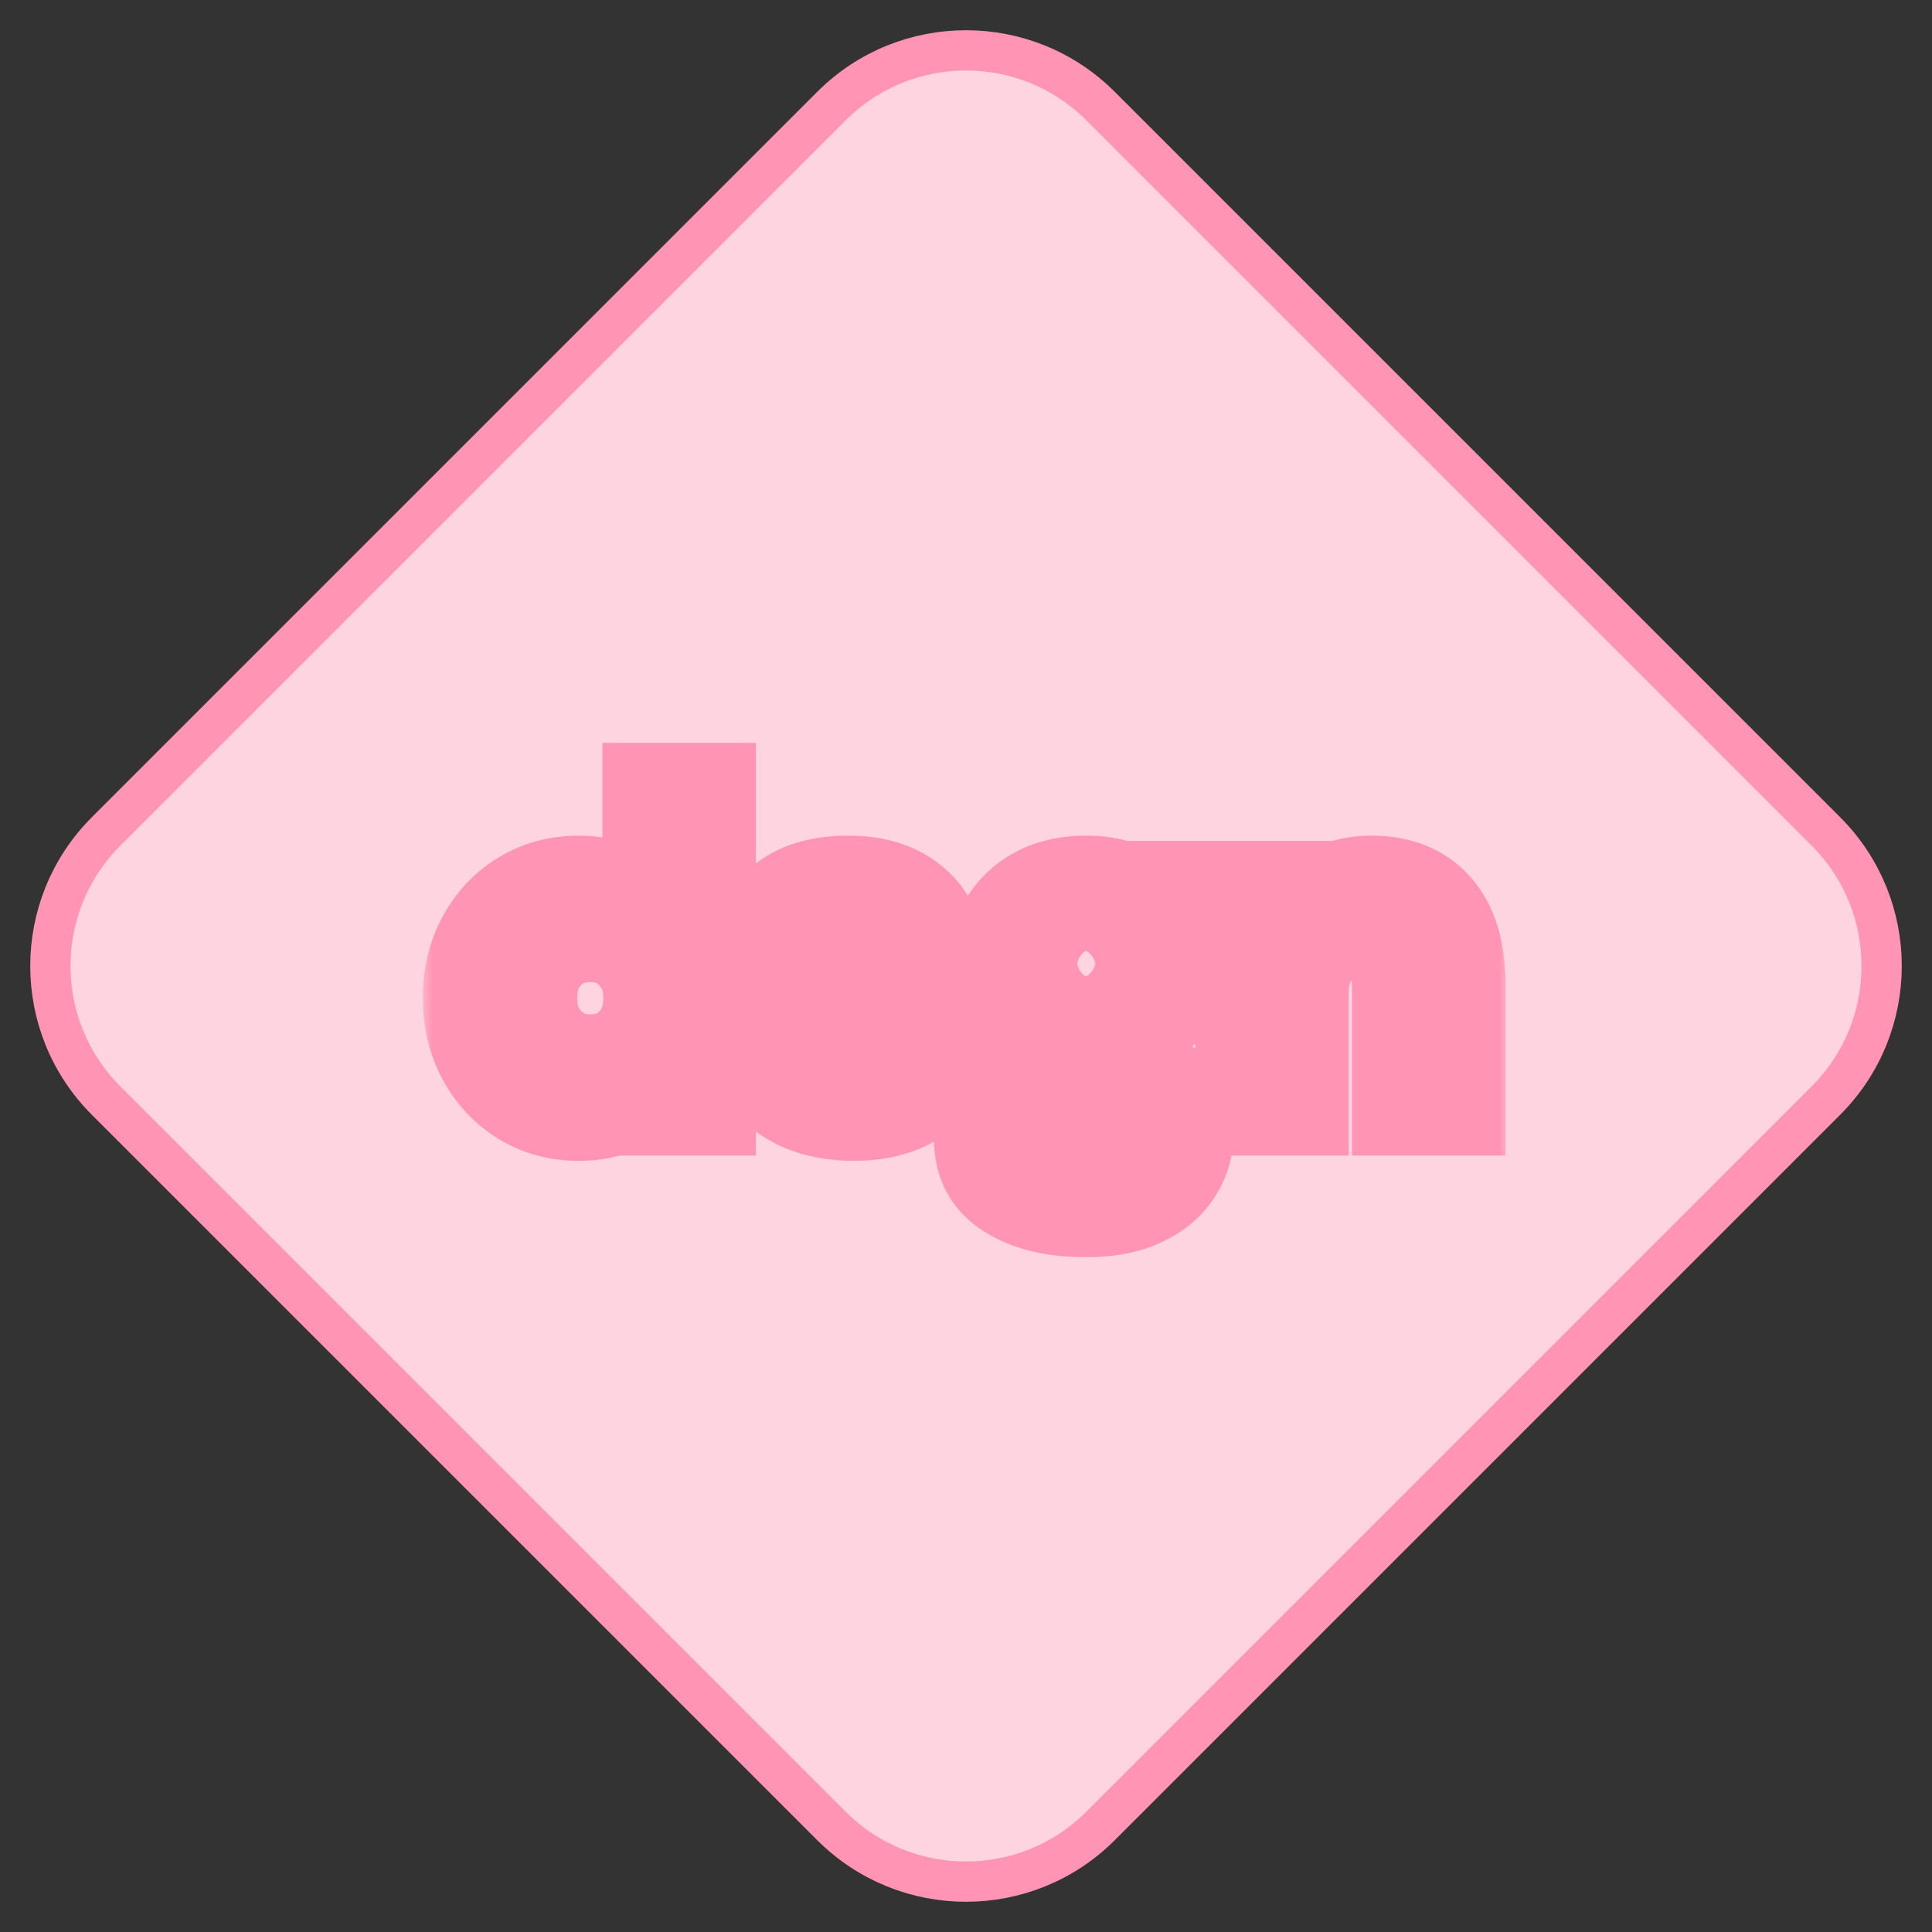 <svg width="96" height="96" viewBox="0 0 96 96" fill="none" xmlns="http://www.w3.org/2000/svg">
<rect x="0" y="0" width="96" height="96" fill="#333333" stroke="none"/>
<path d="M5.272 41.313C1.579 45.006 1.579 50.994 5.272 54.687L41.313 90.728C45.006 94.421 50.994 94.421 54.687 90.728L90.728 54.687C94.421 50.994 94.421 45.006 90.728 41.313L54.687 5.272C50.994 1.579 45.006 1.579 41.313 5.272L5.272 41.313Z" fill="#FFD4E1" stroke="#FF94B4" stroke-width="2"/>
<mask id="path-2-outside-1_3253_641" maskUnits="userSpaceOnUse" x="21" y="36" width="54" height="27" fill="black">
<rect fill="white" x="21" y="36" width="54" height="27"/>
<path d="M28.742 55.261C27.726 55.261 26.819 55.014 26.021 54.521C25.223 54.028 24.591 53.353 24.127 52.497C23.663 51.641 23.43 50.668 23.43 49.58C23.43 48.492 23.663 47.526 24.127 46.685C24.591 45.829 25.223 45.161 26.021 44.682C26.819 44.189 27.726 43.942 28.742 43.942C29.554 43.942 30.265 44.094 30.875 44.399C31.484 44.704 31.978 45.132 32.355 45.684V39.327H35.141V55H32.66L32.355 53.455C32.007 53.933 31.542 54.354 30.962 54.717C30.396 55.08 29.656 55.261 28.742 55.261ZM29.329 52.823C30.229 52.823 30.962 52.526 31.528 51.931C32.108 51.321 32.398 50.545 32.398 49.602C32.398 48.658 32.108 47.889 31.528 47.294C30.962 46.685 30.229 46.38 29.329 46.38C28.444 46.38 27.711 46.678 27.131 47.273C26.55 47.867 26.26 48.637 26.26 49.58C26.26 50.523 26.55 51.3 27.131 51.909C27.711 52.519 28.444 52.823 29.329 52.823ZM42.441 55.261C41.483 55.261 40.641 55.109 39.916 54.804C39.19 54.485 38.61 54.05 38.174 53.498C37.739 52.947 37.478 52.308 37.391 51.583H40.199C40.286 52.003 40.518 52.366 40.895 52.671C41.287 52.961 41.788 53.106 42.397 53.106C43.007 53.106 43.449 52.983 43.725 52.736C44.015 52.489 44.16 52.206 44.16 51.887C44.16 51.423 43.957 51.111 43.551 50.951C43.145 50.777 42.579 50.61 41.853 50.451C41.389 50.349 40.917 50.226 40.438 50.081C39.959 49.935 39.517 49.754 39.11 49.536C38.719 49.304 38.399 49.014 38.153 48.666C37.906 48.303 37.783 47.86 37.783 47.338C37.783 46.38 38.16 45.575 38.914 44.922C39.684 44.269 40.758 43.942 42.136 43.942C43.413 43.942 44.429 44.24 45.184 44.835C45.953 45.43 46.41 46.249 46.555 47.294H43.921C43.761 46.496 43.159 46.097 42.114 46.097C41.592 46.097 41.185 46.199 40.895 46.402C40.62 46.605 40.482 46.859 40.482 47.164C40.482 47.483 40.692 47.737 41.113 47.926C41.534 48.114 42.093 48.288 42.789 48.448C43.544 48.622 44.233 48.818 44.857 49.036C45.495 49.239 46.003 49.551 46.381 49.972C46.758 50.378 46.947 50.966 46.947 51.735C46.961 52.402 46.787 53.005 46.424 53.542C46.062 54.078 45.539 54.499 44.857 54.804C44.175 55.109 43.37 55.261 42.441 55.261ZM53.986 51.778C53.464 51.778 52.977 51.72 52.528 51.604L51.722 52.41C51.969 52.54 52.303 52.649 52.724 52.736C53.144 52.823 53.826 52.91 54.77 52.997C56.206 53.128 57.251 53.469 57.904 54.02C58.557 54.572 58.884 55.334 58.884 56.306C58.884 56.945 58.71 57.547 58.361 58.113C58.013 58.693 57.476 59.158 56.751 59.506C56.025 59.869 55.096 60.05 53.964 60.05C52.426 60.05 51.185 59.76 50.242 59.179C49.299 58.613 48.827 57.757 48.827 56.611C48.827 55.639 49.299 54.797 50.242 54.086C49.952 53.955 49.698 53.817 49.48 53.672C49.277 53.527 49.096 53.375 48.936 53.215V52.714L50.83 50.712C49.988 49.972 49.567 49.021 49.567 47.86C49.567 47.135 49.741 46.474 50.09 45.879C50.453 45.285 50.96 44.813 51.613 44.465C52.266 44.116 53.057 43.942 53.986 43.942C54.596 43.942 55.161 44.029 55.684 44.203H59.776V45.901L57.926 46.032C58.216 46.583 58.361 47.193 58.361 47.86C58.361 48.586 58.187 49.246 57.839 49.841C57.491 50.436 56.983 50.908 56.315 51.256C55.662 51.604 54.886 51.778 53.986 51.778ZM53.986 49.645C54.552 49.645 55.016 49.493 55.379 49.188C55.757 48.883 55.945 48.448 55.945 47.882C55.945 47.316 55.757 46.881 55.379 46.576C55.016 46.271 54.552 46.119 53.986 46.119C53.391 46.119 52.912 46.271 52.549 46.576C52.187 46.881 52.005 47.316 52.005 47.882C52.005 48.448 52.187 48.883 52.549 49.188C52.912 49.493 53.391 49.645 53.986 49.645ZM51.374 56.328C51.374 56.865 51.621 57.264 52.114 57.525C52.622 57.801 53.239 57.939 53.964 57.939C54.661 57.939 55.227 57.794 55.662 57.503C56.097 57.227 56.315 56.85 56.315 56.371C56.315 55.98 56.17 55.653 55.88 55.392C55.604 55.131 55.045 54.971 54.204 54.913C53.609 54.869 53.057 54.804 52.549 54.717C52.129 54.949 51.824 55.203 51.635 55.479C51.461 55.755 51.374 56.038 51.374 56.328ZM61.808 55V44.203H64.268L64.485 46.032C64.819 45.393 65.298 44.885 65.922 44.508C66.56 44.131 67.308 43.942 68.164 43.942C69.499 43.942 70.537 44.363 71.277 45.205C72.017 46.046 72.387 47.28 72.387 48.905V55H69.601V49.166C69.601 48.238 69.412 47.526 69.035 47.033C68.657 46.54 68.07 46.293 67.272 46.293C66.488 46.293 65.842 46.569 65.334 47.12C64.841 47.672 64.594 48.441 64.594 49.428V55H61.808Z"/>
</mask>
<path d="M28.742 55.261C27.726 55.261 26.819 55.014 26.021 54.521C25.223 54.028 24.591 53.353 24.127 52.497C23.663 51.641 23.43 50.668 23.43 49.58C23.43 48.492 23.663 47.526 24.127 46.685C24.591 45.829 25.223 45.161 26.021 44.682C26.819 44.189 27.726 43.942 28.742 43.942C29.554 43.942 30.265 44.094 30.875 44.399C31.484 44.704 31.978 45.132 32.355 45.684V39.327H35.141V55H32.66L32.355 53.455C32.007 53.933 31.542 54.354 30.962 54.717C30.396 55.08 29.656 55.261 28.742 55.261ZM29.329 52.823C30.229 52.823 30.962 52.526 31.528 51.931C32.108 51.321 32.398 50.545 32.398 49.602C32.398 48.658 32.108 47.889 31.528 47.294C30.962 46.685 30.229 46.38 29.329 46.38C28.444 46.38 27.711 46.678 27.131 47.273C26.55 47.867 26.26 48.637 26.26 49.58C26.26 50.523 26.55 51.3 27.131 51.909C27.711 52.519 28.444 52.823 29.329 52.823ZM42.441 55.261C41.483 55.261 40.641 55.109 39.916 54.804C39.19 54.485 38.61 54.05 38.174 53.498C37.739 52.947 37.478 52.308 37.391 51.583H40.199C40.286 52.003 40.518 52.366 40.895 52.671C41.287 52.961 41.788 53.106 42.397 53.106C43.007 53.106 43.449 52.983 43.725 52.736C44.015 52.489 44.16 52.206 44.16 51.887C44.16 51.423 43.957 51.111 43.551 50.951C43.145 50.777 42.579 50.61 41.853 50.451C41.389 50.349 40.917 50.226 40.438 50.081C39.959 49.935 39.517 49.754 39.11 49.536C38.719 49.304 38.399 49.014 38.153 48.666C37.906 48.303 37.783 47.86 37.783 47.338C37.783 46.38 38.16 45.575 38.914 44.922C39.684 44.269 40.758 43.942 42.136 43.942C43.413 43.942 44.429 44.24 45.184 44.835C45.953 45.43 46.41 46.249 46.555 47.294H43.921C43.761 46.496 43.159 46.097 42.114 46.097C41.592 46.097 41.185 46.199 40.895 46.402C40.62 46.605 40.482 46.859 40.482 47.164C40.482 47.483 40.692 47.737 41.113 47.926C41.534 48.114 42.093 48.288 42.789 48.448C43.544 48.622 44.233 48.818 44.857 49.036C45.495 49.239 46.003 49.551 46.381 49.972C46.758 50.378 46.947 50.966 46.947 51.735C46.961 52.402 46.787 53.005 46.424 53.542C46.062 54.078 45.539 54.499 44.857 54.804C44.175 55.109 43.37 55.261 42.441 55.261ZM53.986 51.778C53.464 51.778 52.977 51.72 52.528 51.604L51.722 52.41C51.969 52.54 52.303 52.649 52.724 52.736C53.144 52.823 53.826 52.91 54.77 52.997C56.206 53.128 57.251 53.469 57.904 54.02C58.557 54.572 58.884 55.334 58.884 56.306C58.884 56.945 58.71 57.547 58.361 58.113C58.013 58.693 57.476 59.158 56.751 59.506C56.025 59.869 55.096 60.05 53.964 60.05C52.426 60.05 51.185 59.76 50.242 59.179C49.299 58.613 48.827 57.757 48.827 56.611C48.827 55.639 49.299 54.797 50.242 54.086C49.952 53.955 49.698 53.817 49.48 53.672C49.277 53.527 49.096 53.375 48.936 53.215V52.714L50.83 50.712C49.988 49.972 49.567 49.021 49.567 47.86C49.567 47.135 49.741 46.474 50.09 45.879C50.453 45.285 50.96 44.813 51.613 44.465C52.266 44.116 53.057 43.942 53.986 43.942C54.596 43.942 55.161 44.029 55.684 44.203H59.776V45.901L57.926 46.032C58.216 46.583 58.361 47.193 58.361 47.86C58.361 48.586 58.187 49.246 57.839 49.841C57.491 50.436 56.983 50.908 56.315 51.256C55.662 51.604 54.886 51.778 53.986 51.778ZM53.986 49.645C54.552 49.645 55.016 49.493 55.379 49.188C55.757 48.883 55.945 48.448 55.945 47.882C55.945 47.316 55.757 46.881 55.379 46.576C55.016 46.271 54.552 46.119 53.986 46.119C53.391 46.119 52.912 46.271 52.549 46.576C52.187 46.881 52.005 47.316 52.005 47.882C52.005 48.448 52.187 48.883 52.549 49.188C52.912 49.493 53.391 49.645 53.986 49.645ZM51.374 56.328C51.374 56.865 51.621 57.264 52.114 57.525C52.622 57.801 53.239 57.939 53.964 57.939C54.661 57.939 55.227 57.794 55.662 57.503C56.097 57.227 56.315 56.85 56.315 56.371C56.315 55.98 56.17 55.653 55.88 55.392C55.604 55.131 55.045 54.971 54.204 54.913C53.609 54.869 53.057 54.804 52.549 54.717C52.129 54.949 51.824 55.203 51.635 55.479C51.461 55.755 51.374 56.038 51.374 56.328ZM61.808 55V44.203H64.268L64.485 46.032C64.819 45.393 65.298 44.885 65.922 44.508C66.56 44.131 67.308 43.942 68.164 43.942C69.499 43.942 70.537 44.363 71.277 45.205C72.017 46.046 72.387 47.28 72.387 48.905V55H69.601V49.166C69.601 48.238 69.412 47.526 69.035 47.033C68.657 46.54 68.07 46.293 67.272 46.293C66.488 46.293 65.842 46.569 65.334 47.12C64.841 47.672 64.594 48.441 64.594 49.428V55H61.808Z" fill="white"/>
<path d="M26.021 54.521L27.292 52.464L27.292 52.464L26.021 54.521ZM24.127 52.497L22.001 53.65L22.001 53.65L24.127 52.497ZM24.127 46.685L26.245 47.853L26.249 47.846L26.253 47.838L24.127 46.685ZM26.021 44.682L27.265 46.756L27.279 46.748L27.292 46.739L26.021 44.682ZM30.875 44.399L31.956 42.236L31.956 42.236L30.875 44.399ZM32.355 45.684L30.359 47.049L34.774 53.502V45.684H32.355ZM32.355 39.327V36.909H29.936V39.327H32.355ZM35.141 39.327H37.56V36.909H35.141V39.327ZM35.141 55V57.419H37.56V55H35.141ZM32.66 55L30.287 55.468L30.672 57.419H32.66V55ZM32.355 53.455L34.728 52.987L33.657 47.553L30.399 52.032L32.355 53.455ZM30.962 54.717L29.68 52.666L29.668 52.673L29.657 52.681L30.962 54.717ZM31.528 51.931L29.776 50.263L29.775 50.264L31.528 51.931ZM31.528 47.294L29.756 48.94L29.776 48.962L29.797 48.983L31.528 47.294ZM27.131 47.273L28.862 48.962L28.862 48.962L27.131 47.273ZM27.131 51.909L28.882 50.241L28.882 50.241L27.131 51.909ZM28.742 52.843C28.137 52.843 27.677 52.702 27.292 52.464L24.749 56.578C25.961 57.328 27.315 57.68 28.742 57.68V52.843ZM27.292 52.464C26.867 52.201 26.524 51.844 26.253 51.344L22.001 53.65C22.658 54.862 23.578 55.855 24.749 56.578L27.292 52.464ZM26.253 51.344C26.002 50.882 25.849 50.314 25.849 49.58H21.012C21.012 51.023 21.323 52.4 22.001 53.65L26.253 51.344ZM25.849 49.58C25.849 48.845 26.003 48.292 26.245 47.853L22.009 45.517C21.323 46.761 21.012 48.138 21.012 49.58H25.849ZM26.253 47.838C26.521 47.344 26.855 47.002 27.265 46.756L24.776 42.608C23.59 43.32 22.662 44.314 22.001 45.532L26.253 47.838ZM27.292 46.739C27.677 46.502 28.137 46.361 28.742 46.361V41.523C27.315 41.523 25.961 41.876 24.749 42.625L27.292 46.739ZM28.742 46.361C29.25 46.361 29.578 46.455 29.793 46.562L31.956 42.236C30.952 41.734 29.858 41.523 28.742 41.523V46.361ZM29.793 46.562C30.043 46.687 30.218 46.844 30.359 47.049L34.351 44.318C33.737 43.42 32.926 42.721 31.956 42.236L29.793 46.562ZM34.774 45.684V39.327H29.936V45.684H34.774ZM32.355 41.746H35.141V36.909H32.355V41.746ZM32.723 39.327V55H37.56V39.327H32.723ZM35.141 52.581H32.66V57.419H35.141V52.581ZM35.033 54.532L34.728 52.987L29.982 53.922L30.287 55.468L35.033 54.532ZM30.399 52.032C30.259 52.224 30.038 52.442 29.68 52.666L32.244 56.768C33.047 56.266 33.754 55.643 34.311 54.877L30.399 52.032ZM29.657 52.681C29.597 52.719 29.355 52.843 28.742 52.843V57.68C29.957 57.68 31.195 57.441 32.267 56.753L29.657 52.681ZM29.329 55.242C30.821 55.242 32.212 54.721 33.28 53.598L29.775 50.264C29.712 50.33 29.637 50.405 29.329 50.405V55.242ZM33.279 53.599C34.341 52.484 34.817 51.085 34.817 49.602H29.98C29.98 50.005 29.876 50.159 29.776 50.263L33.279 53.599ZM34.817 49.602C34.817 48.12 34.341 46.714 33.259 45.605L29.797 48.983C29.876 49.065 29.98 49.197 29.98 49.602H34.817ZM33.3 45.649C32.236 44.503 30.84 43.962 29.329 43.962V48.799C29.618 48.799 29.687 48.867 29.756 48.94L33.3 45.649ZM29.329 43.962C27.839 43.962 26.467 44.489 25.4 45.584L28.862 48.962C28.955 48.866 29.049 48.799 29.329 48.799V43.962ZM25.4 45.584C24.318 46.692 23.841 48.098 23.841 49.58H28.679C28.679 49.175 28.783 49.043 28.862 48.962L25.4 45.584ZM23.841 49.58C23.841 51.063 24.318 52.462 25.379 53.577L28.882 50.241C28.783 50.137 28.679 49.983 28.679 49.58H23.841ZM25.379 53.577C26.442 54.693 27.821 55.242 29.329 55.242V50.405C29.068 50.405 28.98 50.344 28.882 50.241L25.379 53.577ZM39.916 54.804L38.942 57.018L38.96 57.026L38.979 57.034L39.916 54.804ZM38.174 53.498L36.276 54.997L36.276 54.997L38.174 53.498ZM37.391 51.583V49.164H34.665L34.989 51.871L37.391 51.583ZM40.199 51.583L42.567 51.093L42.168 49.164H40.199V51.583ZM40.895 52.671L39.376 54.552L39.415 54.584L39.456 54.614L40.895 52.671ZM43.725 52.736L42.159 50.893L42.135 50.913L42.112 50.934L43.725 52.736ZM43.551 50.951L42.598 53.174L42.632 53.189L42.667 53.202L43.551 50.951ZM41.853 50.451L42.373 48.089L42.37 48.088L41.853 50.451ZM40.438 50.081L39.737 52.395L39.737 52.395L40.438 50.081ZM39.11 49.536L37.877 51.617L37.922 51.644L37.968 51.668L39.11 49.536ZM38.153 48.666L36.153 50.026L36.166 50.045L36.179 50.064L38.153 48.666ZM38.914 44.922L37.349 43.078L37.34 43.085L37.332 43.093L38.914 44.922ZM45.184 44.835L43.686 46.734L43.695 46.741L43.704 46.748L45.184 44.835ZM46.555 47.294V49.713H49.333L48.95 46.962L46.555 47.294ZM43.921 47.294L41.549 47.769L41.938 49.713H43.921V47.294ZM40.895 46.402L39.508 44.42L39.484 44.437L39.461 44.455L40.895 46.402ZM42.789 48.448L43.333 46.091L43.329 46.09L42.789 48.448ZM44.857 49.036L44.06 51.319L44.092 51.33L44.124 51.34L44.857 49.036ZM46.381 49.972L44.58 51.586L44.594 51.602L44.608 51.617L46.381 49.972ZM46.947 51.735H44.528V51.761L44.529 51.787L46.947 51.735ZM46.424 53.542L44.42 52.188L44.42 52.188L46.424 53.542ZM44.857 54.804L43.87 52.596L43.87 52.596L44.857 54.804ZM42.441 52.843C41.737 52.843 41.224 52.73 40.852 52.574L38.979 57.034C40.058 57.487 41.229 57.68 42.441 57.68V52.843ZM40.89 52.59C40.479 52.41 40.233 52.203 40.073 51.999L36.276 54.997C36.986 55.897 37.901 56.56 38.942 57.018L40.89 52.59ZM40.073 51.999C39.925 51.812 39.828 51.596 39.792 51.294L34.989 51.871C35.127 53.02 35.553 54.081 36.276 54.997L40.073 51.999ZM37.391 54.001H40.199V49.164H37.391V54.001ZM37.83 52.072C38.045 53.112 38.622 53.944 39.376 54.552L42.415 50.789C42.404 50.78 42.435 50.803 42.475 50.867C42.518 50.933 42.551 51.013 42.567 51.093L37.83 52.072ZM39.456 54.614C40.358 55.283 41.401 55.525 42.397 55.525V50.688C42.283 50.688 42.236 50.674 42.238 50.674C42.239 50.675 42.251 50.678 42.27 50.688C42.289 50.697 42.312 50.71 42.335 50.727L39.456 54.614ZM42.397 55.525C43.242 55.525 44.408 55.37 45.338 54.539L42.112 50.934C42.31 50.757 42.486 50.698 42.537 50.684C42.583 50.671 42.549 50.688 42.397 50.688V55.525ZM45.291 54.579C46.007 53.971 46.579 53.054 46.579 51.887H41.742C41.742 51.665 41.796 51.437 41.9 51.235C41.997 51.044 42.109 50.936 42.159 50.893L45.291 54.579ZM46.579 51.887C46.579 51.302 46.449 50.621 46.035 49.985C45.614 49.338 45.024 48.931 44.435 48.7L42.667 53.202C42.484 53.131 42.199 52.96 41.981 52.625C41.77 52.301 41.742 52.008 41.742 51.887H46.579ZM44.504 48.728C43.895 48.468 43.161 48.262 42.373 48.089L41.333 52.813C41.996 52.959 42.394 53.087 42.598 53.174L44.504 48.728ZM42.37 48.088C41.971 48.001 41.561 47.894 41.14 47.766L39.737 52.395C40.273 52.558 40.807 52.697 41.336 52.813L42.37 48.088ZM41.14 47.766C40.8 47.663 40.507 47.541 40.252 47.404L37.968 51.668C38.526 51.967 39.118 52.208 39.737 52.395L41.14 47.766ZM40.343 47.456C40.224 47.385 40.164 47.321 40.126 47.268L36.179 50.064C36.635 50.707 37.213 51.224 37.877 51.617L40.343 47.456ZM40.153 47.306C40.167 47.327 40.179 47.349 40.188 47.369C40.198 47.389 40.203 47.404 40.205 47.412C40.21 47.429 40.201 47.409 40.201 47.338H35.364C35.364 48.251 35.584 49.19 36.153 50.026L40.153 47.306ZM40.201 47.338C40.201 47.115 40.248 46.966 40.497 46.751L37.332 43.093C36.072 44.183 35.364 45.645 35.364 47.338H40.201ZM40.48 46.765C40.675 46.6 41.121 46.361 42.136 46.361V41.523C40.394 41.523 38.693 41.937 37.349 43.078L40.48 46.765ZM42.136 46.361C43.048 46.361 43.48 46.571 43.686 46.734L46.681 42.935C45.378 41.908 43.778 41.523 42.136 41.523V46.361ZM43.704 46.748C43.928 46.921 44.093 47.15 44.159 47.627L48.95 46.962C48.727 45.349 47.977 43.938 46.663 42.922L43.704 46.748ZM46.555 44.876H43.921V49.713H46.555V44.876ZM46.293 46.82C46.104 45.877 45.593 44.982 44.686 44.38C43.848 43.825 42.91 43.678 42.114 43.678V48.516C42.363 48.516 42.249 48.568 42.014 48.413C41.887 48.329 41.768 48.211 41.678 48.069C41.591 47.932 41.559 47.819 41.549 47.769L46.293 46.82ZM42.114 43.678C41.319 43.678 40.356 43.827 39.508 44.42L42.282 48.383C42.145 48.479 42.037 48.512 42.004 48.52C41.975 48.527 42.004 48.516 42.114 48.516V43.678ZM39.461 44.455C38.654 45.049 38.063 45.987 38.063 47.164H42.9C42.9 47.392 42.845 47.652 42.711 47.899C42.582 48.136 42.425 48.279 42.33 48.349L39.461 44.455ZM38.063 47.164C38.063 48.845 39.28 49.755 40.124 50.133L42.102 45.719C42.103 45.719 42.296 45.802 42.502 46.05C42.743 46.342 42.9 46.74 42.9 47.164H38.063ZM40.124 50.133C40.745 50.411 41.472 50.627 42.249 50.806L43.329 46.09C42.713 45.949 42.323 45.817 42.102 45.719L40.124 50.133ZM42.245 50.805C42.928 50.962 43.532 51.135 44.06 51.319L45.654 46.752C44.934 46.501 44.159 46.282 43.333 46.091L42.245 50.805ZM44.124 51.34C44.428 51.437 44.54 51.542 44.58 51.586L48.181 48.357C47.467 47.56 46.563 47.041 45.59 46.731L44.124 51.34ZM44.608 51.617C44.572 51.578 44.545 51.54 44.526 51.507C44.508 51.475 44.502 51.456 44.502 51.456C44.504 51.461 44.528 51.542 44.528 51.735H49.365C49.365 50.593 49.083 49.328 48.153 48.326L44.608 51.617ZM44.529 51.787C44.533 51.971 44.494 52.079 44.42 52.188L48.428 54.896C49.08 53.931 49.39 52.834 49.365 51.682L44.529 51.787ZM44.42 52.188C44.347 52.296 44.205 52.447 43.87 52.596L45.844 57.012C46.874 56.552 47.776 55.861 48.428 54.896L44.42 52.188ZM43.87 52.596C43.565 52.733 43.11 52.843 42.441 52.843V57.68C43.629 57.68 44.785 57.485 45.844 57.012L43.87 52.596ZM52.528 51.604L53.132 49.262L51.794 48.917L50.817 49.894L52.528 51.604ZM51.722 52.41L50.012 50.7L47.697 53.015L50.591 54.547L51.722 52.41ZM52.724 52.736L52.233 55.105L52.233 55.105L52.724 52.736ZM54.77 52.997L54.547 55.406L54.551 55.406L54.77 52.997ZM57.904 54.02L56.344 55.868L57.904 54.02ZM58.361 58.113L56.301 56.845L56.294 56.857L56.287 56.868L58.361 58.113ZM56.751 59.506L55.704 57.325L55.686 57.334L55.669 57.343L56.751 59.506ZM50.242 59.179L51.51 57.12L51.498 57.112L51.486 57.105L50.242 59.179ZM50.242 54.086L51.698 56.017L54.961 53.557L51.235 51.88L50.242 54.086ZM49.48 53.672L48.074 55.64L48.106 55.663L48.139 55.685L49.48 53.672ZM48.936 53.215H46.517V54.217L47.226 54.925L48.936 53.215ZM48.936 52.714L47.179 51.053L46.517 51.752V52.714H48.936ZM50.83 50.712L52.587 52.374L54.31 50.551L52.427 48.895L50.83 50.712ZM50.09 45.879L48.025 44.62L48.013 44.639L48.002 44.658L50.09 45.879ZM51.613 44.465L50.475 42.331L50.475 42.331L51.613 44.465ZM55.684 44.203L54.919 46.498L55.291 46.622H55.684V44.203ZM59.776 44.203H62.195V41.785H59.776V44.203ZM59.776 45.901L59.947 48.314L62.195 48.155V45.901H59.776ZM57.926 46.032L57.756 43.619L54.06 43.88L55.786 47.158L57.926 46.032ZM56.315 51.256L55.196 49.112L55.187 49.117L55.177 49.122L56.315 51.256ZM55.379 49.188L53.859 47.307L53.841 47.321L53.824 47.336L55.379 49.188ZM55.379 46.576L53.824 48.428L53.841 48.443L53.859 48.458L55.379 46.576ZM52.549 46.576L50.994 44.724L50.994 44.724L52.549 46.576ZM52.549 49.188L54.105 47.336L54.105 47.336L52.549 49.188ZM52.114 57.525L53.268 55.399L53.257 55.393L53.246 55.388L52.114 57.525ZM55.662 57.503L54.368 55.46L54.344 55.475L54.321 55.491L55.662 57.503ZM55.88 55.392L54.216 57.148L54.239 57.169L54.262 57.19L55.88 55.392ZM54.204 54.913L54.027 57.325L54.037 57.326L54.204 54.913ZM52.549 54.717L52.958 52.333L52.123 52.19L51.381 52.599L52.549 54.717ZM51.635 55.479L49.639 54.113L49.614 54.15L49.59 54.187L51.635 55.479ZM53.986 49.36C53.643 49.36 53.362 49.322 53.132 49.262L51.923 53.946C52.593 54.119 53.285 54.197 53.986 54.197V49.36ZM50.817 49.894L50.012 50.7L53.432 54.12L54.238 53.315L50.817 49.894ZM50.591 54.547C51.117 54.826 51.696 54.993 52.233 55.105L53.214 50.368C53.072 50.339 52.973 50.311 52.907 50.29C52.84 50.268 52.828 50.259 52.854 50.272L50.591 54.547ZM52.233 55.105C52.797 55.221 53.595 55.318 54.547 55.406L54.992 50.589C54.058 50.503 53.492 50.425 53.214 50.368L52.233 55.105ZM54.551 55.406C55.798 55.52 56.251 55.79 56.344 55.868L59.465 52.173C58.251 51.148 56.614 50.736 54.989 50.589L54.551 55.406ZM56.344 55.868C56.392 55.909 56.406 55.934 56.416 55.958C56.43 55.991 56.465 56.092 56.465 56.306H61.302C61.302 54.731 60.74 53.25 59.465 52.173L56.344 55.868ZM56.465 56.306C56.465 56.478 56.425 56.644 56.301 56.845L60.421 59.38C60.994 58.45 61.302 57.411 61.302 56.306H56.465ZM56.287 56.868C56.225 56.971 56.085 57.143 55.704 57.325L57.797 61.686C58.867 61.173 59.801 60.415 60.435 59.357L56.287 56.868ZM55.669 57.343C55.385 57.484 54.86 57.631 53.964 57.631V62.469C55.332 62.469 56.665 62.253 57.832 61.669L55.669 57.343ZM53.964 57.631C52.707 57.631 51.951 57.391 51.51 57.12L48.974 61.239C50.42 62.129 52.145 62.469 53.964 62.469V57.631ZM51.486 57.105C51.334 57.014 51.304 56.955 51.299 56.946C51.292 56.932 51.246 56.847 51.246 56.611H46.409C46.409 58.563 47.289 60.228 48.998 61.253L51.486 57.105ZM51.246 56.611C51.246 56.563 51.215 56.381 51.698 56.017L48.786 52.154C47.382 53.213 46.409 54.714 46.409 56.611H51.246ZM51.235 51.88C51.041 51.793 50.908 51.717 50.822 51.66L48.139 55.685C48.488 55.917 48.863 56.117 49.249 56.291L51.235 51.88ZM50.886 51.704C50.78 51.628 50.702 51.561 50.646 51.505L47.226 54.925C47.489 55.188 47.774 55.426 48.074 55.64L50.886 51.704ZM51.355 53.215V52.714H46.517V53.215H51.355ZM50.693 54.376L52.587 52.374L49.072 49.05L47.179 51.053L50.693 54.376ZM52.427 48.895C52.128 48.633 51.986 48.354 51.986 47.86H47.149C47.149 49.688 47.848 51.31 49.233 52.528L52.427 48.895ZM51.986 47.86C51.986 47.541 52.057 47.306 52.177 47.101L48.002 44.658C47.426 45.643 47.149 46.729 47.149 47.86H51.986ZM52.155 47.139C52.278 46.936 52.456 46.757 52.752 46.599L50.475 42.331C49.465 42.869 48.627 43.633 48.025 44.62L52.155 47.139ZM52.752 46.599C52.976 46.479 53.355 46.361 53.986 46.361V41.523C52.76 41.523 51.557 41.754 50.475 42.331L52.752 46.599ZM53.986 46.361C54.363 46.361 54.668 46.414 54.919 46.498L56.449 41.909C55.655 41.644 54.828 41.523 53.986 41.523V46.361ZM55.684 46.622H59.776V41.785H55.684V46.622ZM57.358 44.203V45.901H62.195V44.203H57.358ZM59.606 43.489L57.756 43.619L58.096 48.444L59.947 48.314L59.606 43.489ZM55.786 47.158C55.88 47.338 55.943 47.556 55.943 47.86H60.78C60.78 46.829 60.552 45.829 60.066 44.905L55.786 47.158ZM55.943 47.86C55.943 48.18 55.871 48.415 55.752 48.619L59.926 51.063C60.503 50.078 60.78 48.992 60.78 47.86H55.943ZM55.752 48.619C55.654 48.786 55.499 48.954 55.196 49.112L57.434 53.4C58.466 52.862 59.327 52.086 59.926 51.063L55.752 48.619ZM55.177 49.122C54.942 49.247 54.574 49.36 53.986 49.36V54.197C55.198 54.197 56.382 53.961 57.453 53.39L55.177 49.122ZM53.986 52.064C55.005 52.064 56.055 51.779 56.935 51.04L53.824 47.336C53.852 47.312 53.884 47.29 53.918 47.271C53.952 47.253 53.982 47.24 54.005 47.233C54.051 47.218 54.053 47.227 53.986 47.227V52.064ZM56.899 51.07C57.943 50.226 58.364 49.042 58.364 47.882H53.526C53.526 47.897 53.524 47.81 53.584 47.671C53.649 47.522 53.751 47.394 53.859 47.307L56.899 51.07ZM58.364 47.882C58.364 46.722 57.943 45.538 56.899 44.694L53.859 48.458C53.751 48.37 53.649 48.242 53.584 48.093C53.524 47.954 53.526 47.867 53.526 47.882H58.364ZM56.935 44.724C56.055 43.985 55.005 43.7 53.986 43.7V48.538C54.053 48.538 54.051 48.546 54.005 48.531C53.982 48.524 53.952 48.511 53.918 48.493C53.884 48.474 53.852 48.452 53.824 48.428L56.935 44.724ZM53.986 43.7C52.972 43.7 51.895 43.967 50.994 44.724L54.105 48.428C54.07 48.457 54.033 48.482 53.998 48.501C53.962 48.521 53.933 48.532 53.914 48.538C53.877 48.55 53.893 48.538 53.986 48.538V43.7ZM50.994 44.724C49.977 45.579 49.587 46.755 49.587 47.882H54.424C54.424 47.856 54.428 47.931 54.374 48.061C54.315 48.202 54.218 48.333 54.105 48.428L50.994 44.724ZM49.587 47.882C49.587 49.009 49.977 50.185 50.994 51.04L54.105 47.336C54.218 47.431 54.315 47.562 54.374 47.703C54.428 47.833 54.424 47.908 54.424 47.882H49.587ZM50.994 51.04C51.895 51.797 52.972 52.064 53.986 52.064V47.227C53.893 47.227 53.877 47.215 53.914 47.226C53.933 47.232 53.962 47.243 53.998 47.263C54.033 47.282 54.07 47.307 54.105 47.336L50.994 51.04ZM48.955 56.328C48.955 56.979 49.11 57.667 49.502 58.302C49.891 58.931 50.428 59.369 50.982 59.663L53.246 55.388C53.306 55.42 53.474 55.528 53.616 55.758C53.762 55.993 53.793 56.213 53.793 56.328H48.955ZM50.96 59.651C51.902 60.162 52.937 60.357 53.964 60.357V55.52C53.541 55.52 53.342 55.44 53.268 55.399L50.96 59.651ZM53.964 60.357C54.983 60.357 56.059 60.145 57.004 59.516L54.321 55.491C54.394 55.442 54.339 55.52 53.964 55.52V60.357ZM56.956 59.547C58.028 58.868 58.734 57.752 58.734 56.371H53.897C53.897 56.23 53.933 56.02 54.057 55.805C54.176 55.598 54.316 55.493 54.368 55.46L56.956 59.547ZM58.734 56.371C58.734 55.297 58.3 54.316 57.498 53.594L54.262 57.19C54.178 57.114 54.074 56.99 53.996 56.815C53.919 56.64 53.897 56.481 53.897 56.371H58.734ZM57.543 53.636C57.013 53.133 56.391 52.886 55.918 52.751C55.422 52.609 54.891 52.536 54.37 52.5L54.037 57.326C54.192 57.336 54.315 57.35 54.41 57.365C54.507 57.38 54.564 57.395 54.59 57.402C54.617 57.409 54.591 57.405 54.531 57.374C54.471 57.344 54.352 57.276 54.216 57.148L57.543 53.636ZM54.38 52.501C53.851 52.462 53.378 52.405 52.958 52.333L52.141 57.101C52.736 57.203 53.366 57.277 54.027 57.325L54.38 52.501ZM51.381 52.599C50.764 52.94 50.114 53.419 49.639 54.113L53.631 56.845C53.579 56.921 53.541 56.95 53.554 56.94C53.566 56.929 53.615 56.892 53.718 56.835L51.381 52.599ZM49.59 54.187C49.203 54.8 48.955 55.526 48.955 56.328H53.793C53.793 56.429 53.777 56.525 53.751 56.609C53.726 56.692 53.696 56.746 53.68 56.77L49.59 54.187ZM61.808 55H59.389V57.419H61.808V55ZM61.808 44.203V41.785H59.389V44.203H61.808ZM64.268 44.203L66.669 43.917L66.415 41.785H64.268V44.203ZM64.485 46.032L62.084 46.318L63.008 54.08L66.629 47.152L64.485 46.032ZM65.922 44.508L64.692 42.426L64.681 42.432L64.671 42.438L65.922 44.508ZM71.277 45.205L69.46 46.802L69.46 46.802L71.277 45.205ZM72.387 55V57.419H74.805V55H72.387ZM69.601 55H67.182V57.419H69.601V55ZM69.035 47.033L70.956 45.564L70.956 45.564L69.035 47.033ZM65.334 47.12L63.555 45.482L63.543 45.495L63.532 45.508L65.334 47.12ZM64.594 55V57.419H67.013V55H64.594ZM64.227 55V44.203H59.389V55H64.227ZM61.808 46.622H64.268V41.785H61.808V46.622ZM61.866 44.489L62.084 46.318L66.887 45.746L66.669 43.917L61.866 44.489ZM66.629 47.152C66.755 46.911 66.923 46.729 67.173 46.578L64.671 42.438C63.673 43.042 62.883 43.876 62.342 44.911L66.629 47.152ZM67.152 46.59C67.364 46.465 67.673 46.361 68.164 46.361V41.523C66.943 41.523 65.757 41.796 64.692 42.426L67.152 46.59ZM68.164 46.361C68.949 46.361 69.268 46.583 69.46 46.802L73.093 43.608C71.806 42.143 70.049 41.523 68.164 41.523V46.361ZM69.46 46.802C69.669 47.039 69.968 47.608 69.968 48.905H74.805C74.805 46.952 74.364 45.053 73.093 43.608L69.46 46.802ZM69.968 48.905V55H74.805V48.905H69.968ZM72.387 52.581H69.601V57.419H72.387V52.581ZM72.019 55V49.166H67.182V55H72.019ZM72.019 49.166C72.019 47.957 71.781 46.642 70.956 45.564L67.113 48.502C67.076 48.454 67.094 48.453 67.121 48.557C67.15 48.665 67.182 48.859 67.182 49.166H72.019ZM70.956 45.564C69.995 44.307 68.588 43.874 67.272 43.874V48.712C67.427 48.712 67.442 48.736 67.375 48.708C67.34 48.694 67.292 48.668 67.24 48.629C67.188 48.589 67.146 48.544 67.113 48.502L70.956 45.564ZM67.272 43.874C65.847 43.874 64.544 44.408 63.555 45.482L67.113 48.759C67.135 48.735 67.147 48.726 67.15 48.724C67.153 48.722 67.152 48.723 67.149 48.724C67.147 48.725 67.152 48.723 67.168 48.719C67.184 48.716 67.218 48.712 67.272 48.712V43.874ZM63.532 45.508C62.525 46.633 62.175 48.047 62.175 49.428H67.013C67.013 49.131 67.05 48.949 67.082 48.849C67.111 48.758 67.136 48.733 67.137 48.733L63.532 45.508ZM62.175 49.428V55H67.013V49.428H62.175ZM64.594 52.581H61.808V57.419H64.594V52.581Z" fill="#FF94B4" mask="url(#path-2-outside-1_3253_641)"/>
</svg>
